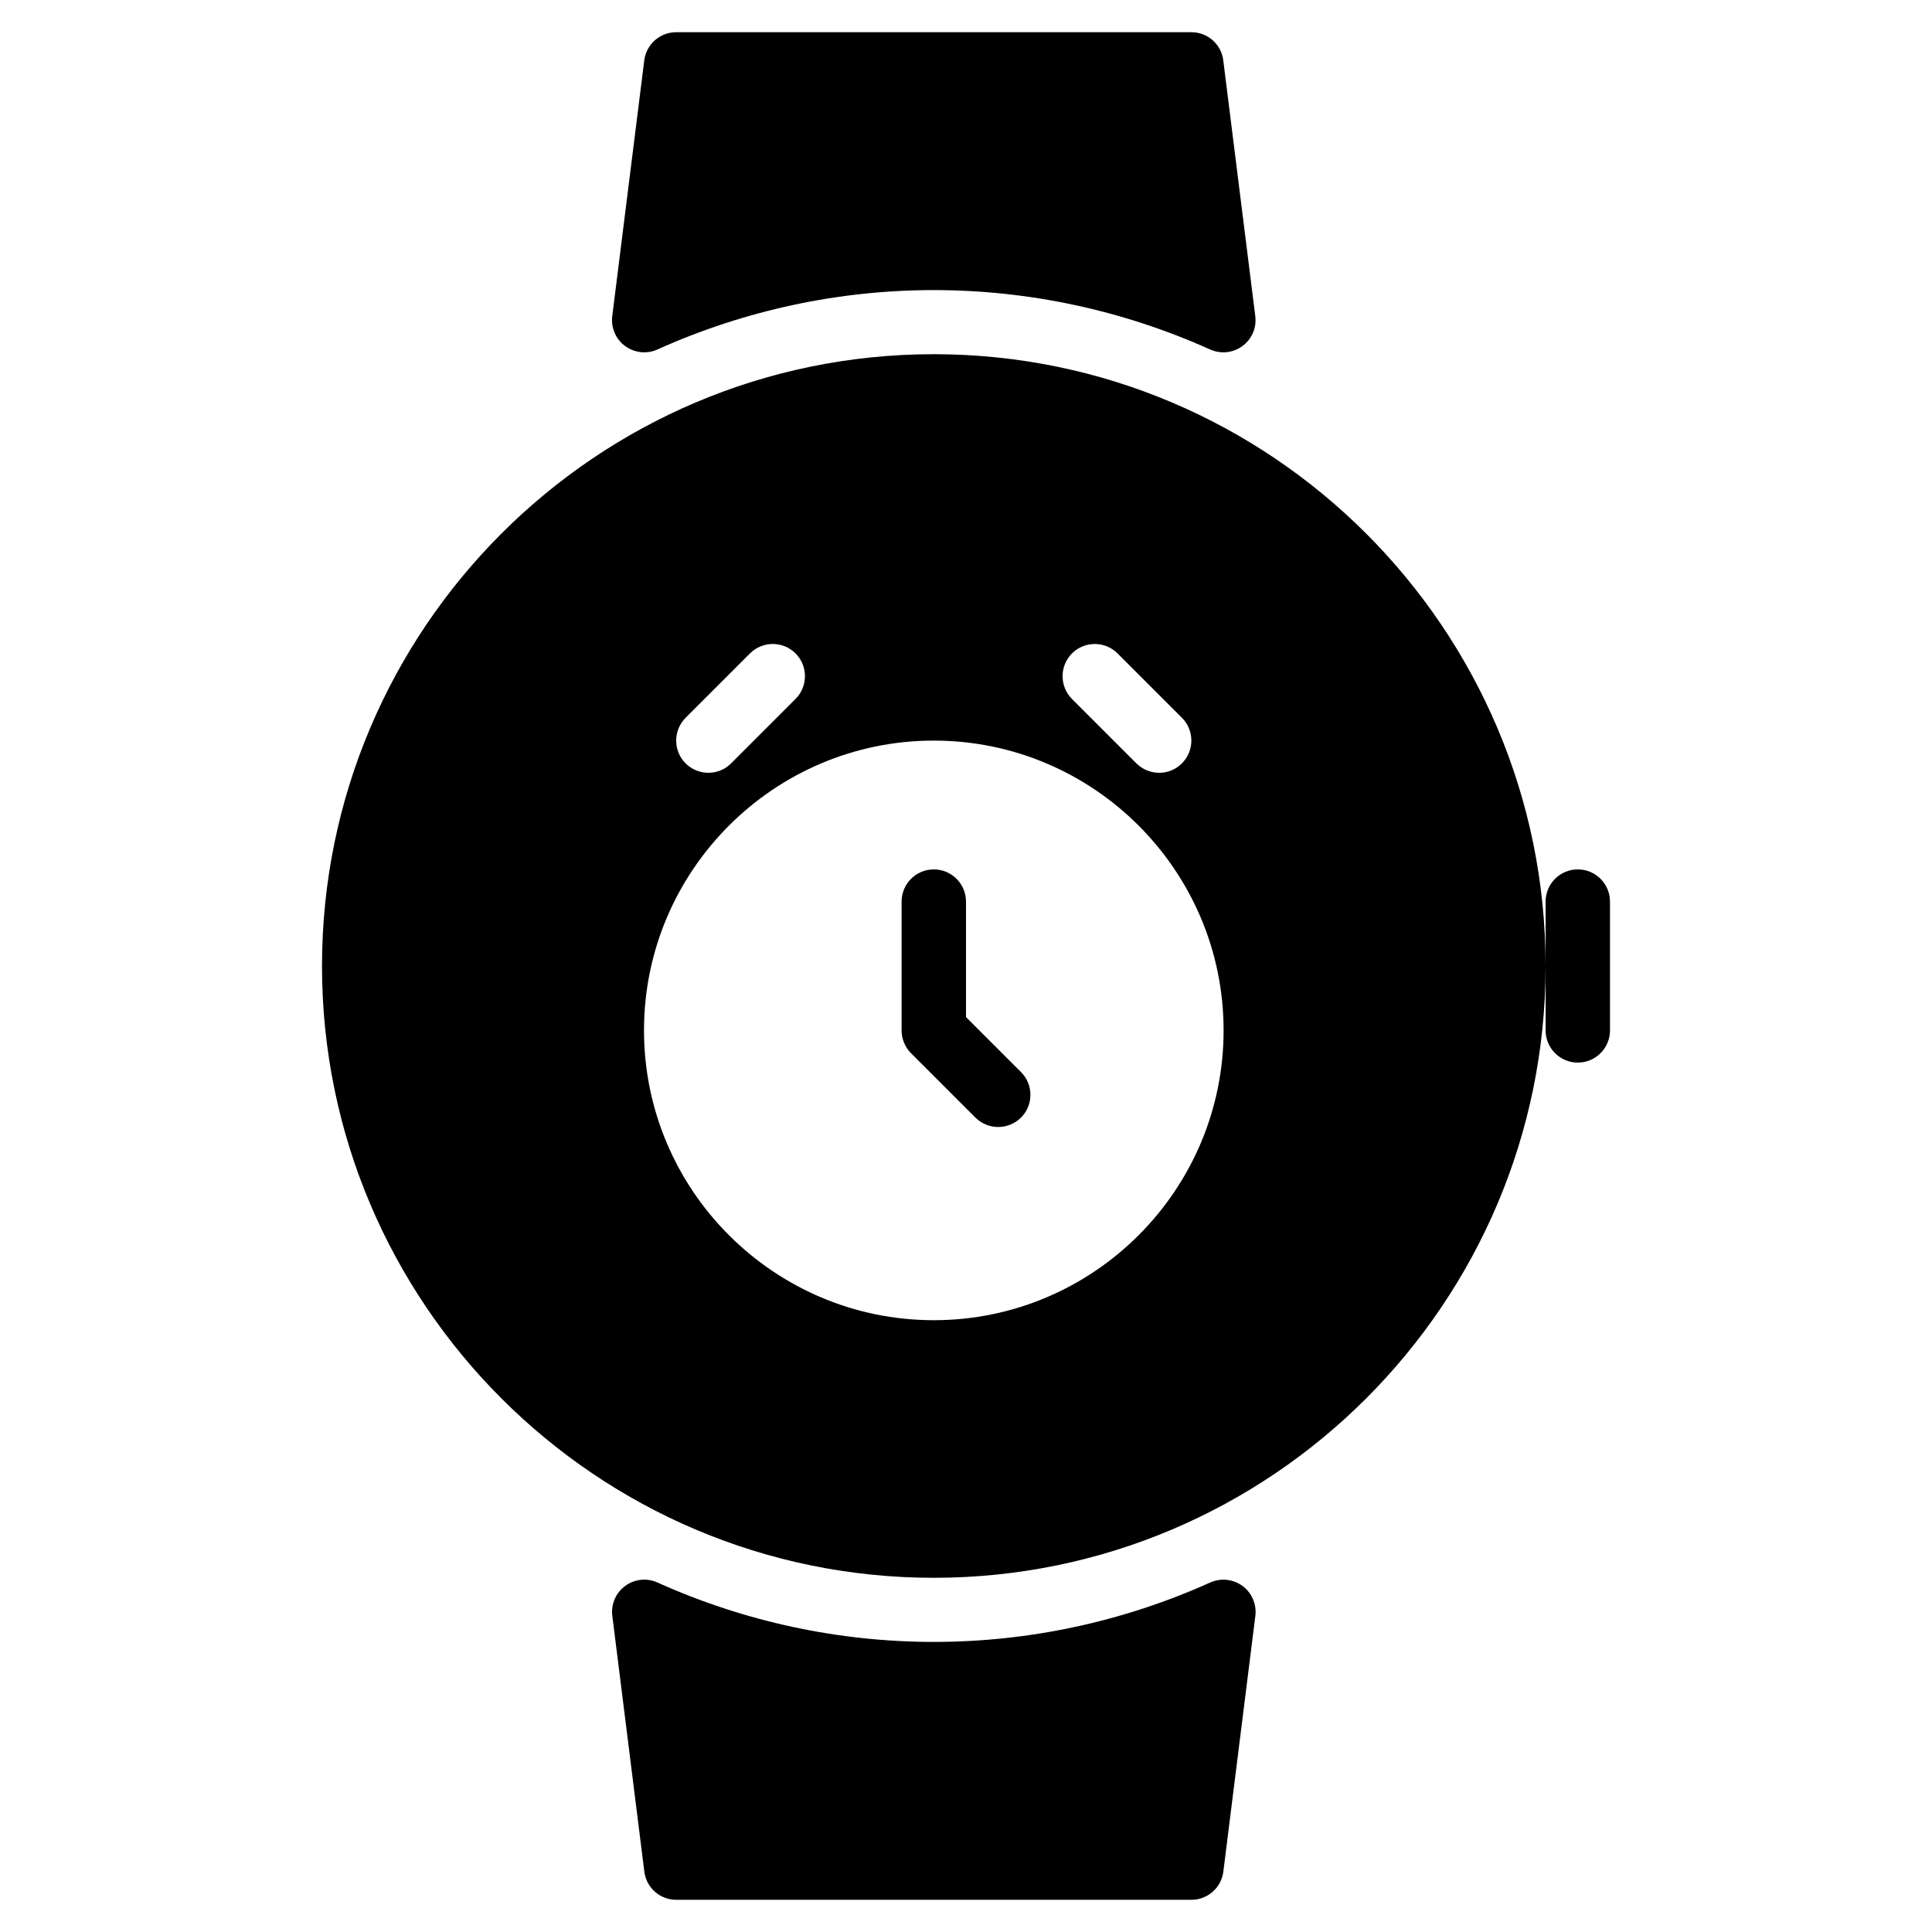 <?xml version="1.0" encoding="iso-8859-1"?>
<!-- Generator: Adobe Illustrator 19.0.0, SVG Export Plug-In . SVG Version: 6.00 Build 0)  -->
<svg version="1.1" id="Layer_1" xmlns="http://www.w3.org/2000/svg" xmlns:xlink="http://www.w3.org/1999/xlink" x="0px" y="0px"
	 viewBox="0 0 30 30" style="enable-background:new 0 0 30 30;" xml:space="preserve">
<g>
	<g>
		<path d="M18.792,24.573c-2.734,1.23-5.849,1.23-8.583,0c-0.164-0.074-0.356-0.055-0.502,0.054
			c-0.146,0.107-0.222,0.285-0.199,0.464l0.497,3.971c0.03,0.25,0.243,0.438,0.495,0.438h8c0.252,0,0.465-0.188,0.496-0.438
			l0.497-3.971c0.022-0.179-0.054-0.357-0.199-0.464C19.148,24.519,18.956,24.5,18.792,24.573z M10.208,5.427
			c2.734-1.23,5.849-1.23,8.583,0c0.065,0.029,0.135,0.044,0.205,0.044c0.105,0,0.209-0.033,0.297-0.098
			c0.146-0.107,0.222-0.285,0.199-0.464l-0.497-3.971C18.965,0.688,18.752,0.5,18.5,0.5h-8c-0.252,0-0.465,0.188-0.496,0.438
			L9.507,4.909C9.485,5.088,9.561,5.266,9.706,5.373C9.853,5.48,10.046,5.501,10.208,5.427z M14.5,5.5C9.262,5.5,5,9.762,5,15
			s4.262,9.5,9.5,9.5c5.238,0,9.5-4.262,9.5-9.5S19.738,5.5,14.5,5.5z M16.646,10.146c0.195-0.195,0.512-0.195,0.707,0l1,1
			c0.195,0.195,0.195,0.512,0,0.707C18.256,11.951,18.128,12,18,12s-0.256-0.049-0.354-0.146l-1-1
			C16.451,10.658,16.451,10.342,16.646,10.146z M10.646,11.146l1-1c0.195-0.195,0.512-0.195,0.707,0s0.195,0.512,0,0.707l-1,1
			C11.256,11.951,11.128,12,11,12s-0.256-0.049-0.354-0.146C10.451,11.658,10.451,11.342,10.646,11.146z M14.5,20.5
			c-2.481,0-4.5-2.019-4.5-4.5s2.019-4.5,4.5-4.5S19,13.519,19,16S16.981,20.5,14.5,20.5z M15,15.793V14c0-0.276-0.224-0.5-0.5-0.5
			S14,13.724,14,14v2c0,0.133,0.053,0.26,0.146,0.354l1,1c0.098,0.097,0.226,0.146,0.354,0.146s0.256-0.049,0.354-0.146
			c0.195-0.195,0.195-0.512,0-0.707L15,15.793z M24.5,13.5c-0.276,0-0.5,0.224-0.5,0.5v1v1c0,0.276,0.224,0.5,0.5,0.5
			S25,16.276,25,16v-2C25,13.724,24.776,13.5,24.5,13.5z"/>
	</g>
</g>
</svg>
